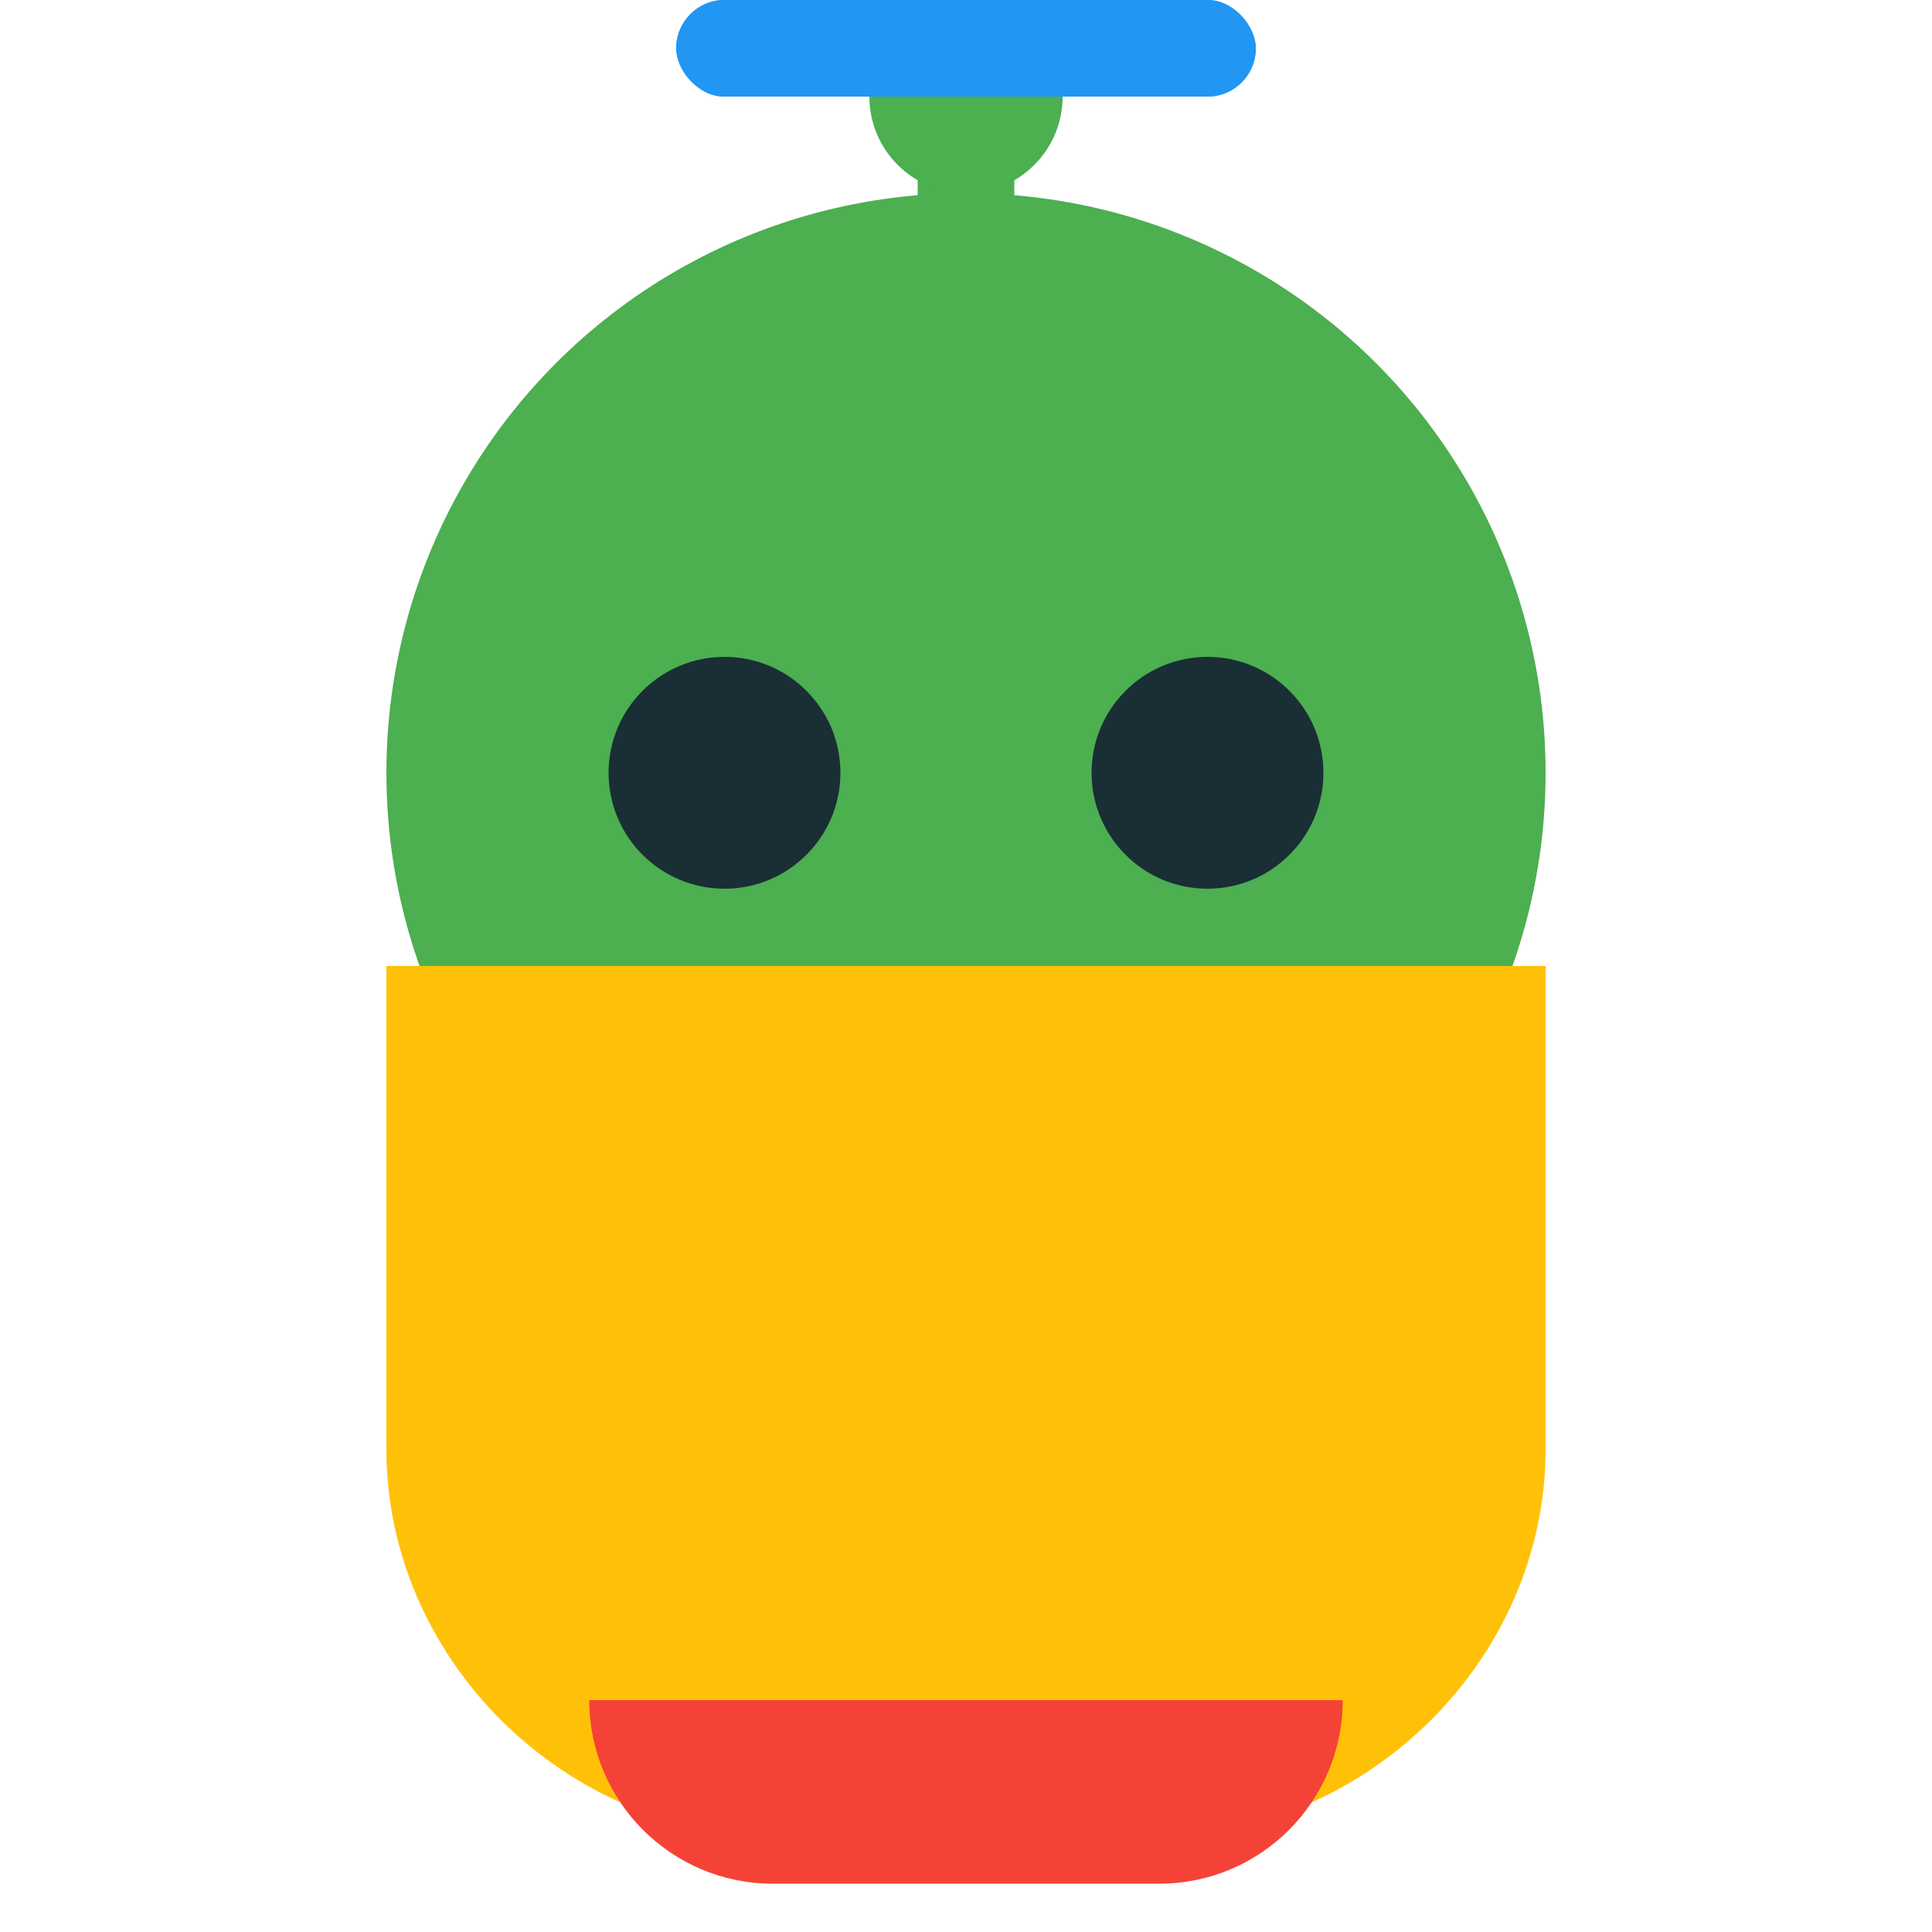 <svg width="200" height="200" viewBox="0 0 200 200" fill="none" xmlns="http://www.w3.org/2000/svg">
  <!-- Robot head -->
  <circle cx="100" cy="80" r="60" fill="#4CAF50" />
  
  <!-- Antenna -->
  <rect x="95" y="10" width="10" height="20" fill="#4CAF50" />
  <circle cx="100" cy="10" r="10" fill="#4CAF50" />
  
  <!-- Eyes -->
  <circle cx="75" cy="80" r="12" fill="#1A2E35" />
  <circle cx="125" cy="80" r="12" fill="#1A2E35" />
  
  <!-- Light bulb bottom -->
  <path d="M160 100H40V150C40 172.091 58.909 190 80 190H120C141.091 190 160 172.091 160 150V100Z" fill="#FFC107" />
  
  <!-- Lightbulb base lines -->
  <rect x="70" cy="155" width="60" height="10" rx="5" fill="#2196F3" />
  <rect x="70" cy="175" width="60" height="10" rx="5" fill="#2196F3" />
  
  <!-- Bottom cap -->
  <path d="M120 195H80C69.507 195 61 186.493 61 176V176H139V176C139 186.493 130.493 195 120 195Z" fill="#F44336" />
</svg> 